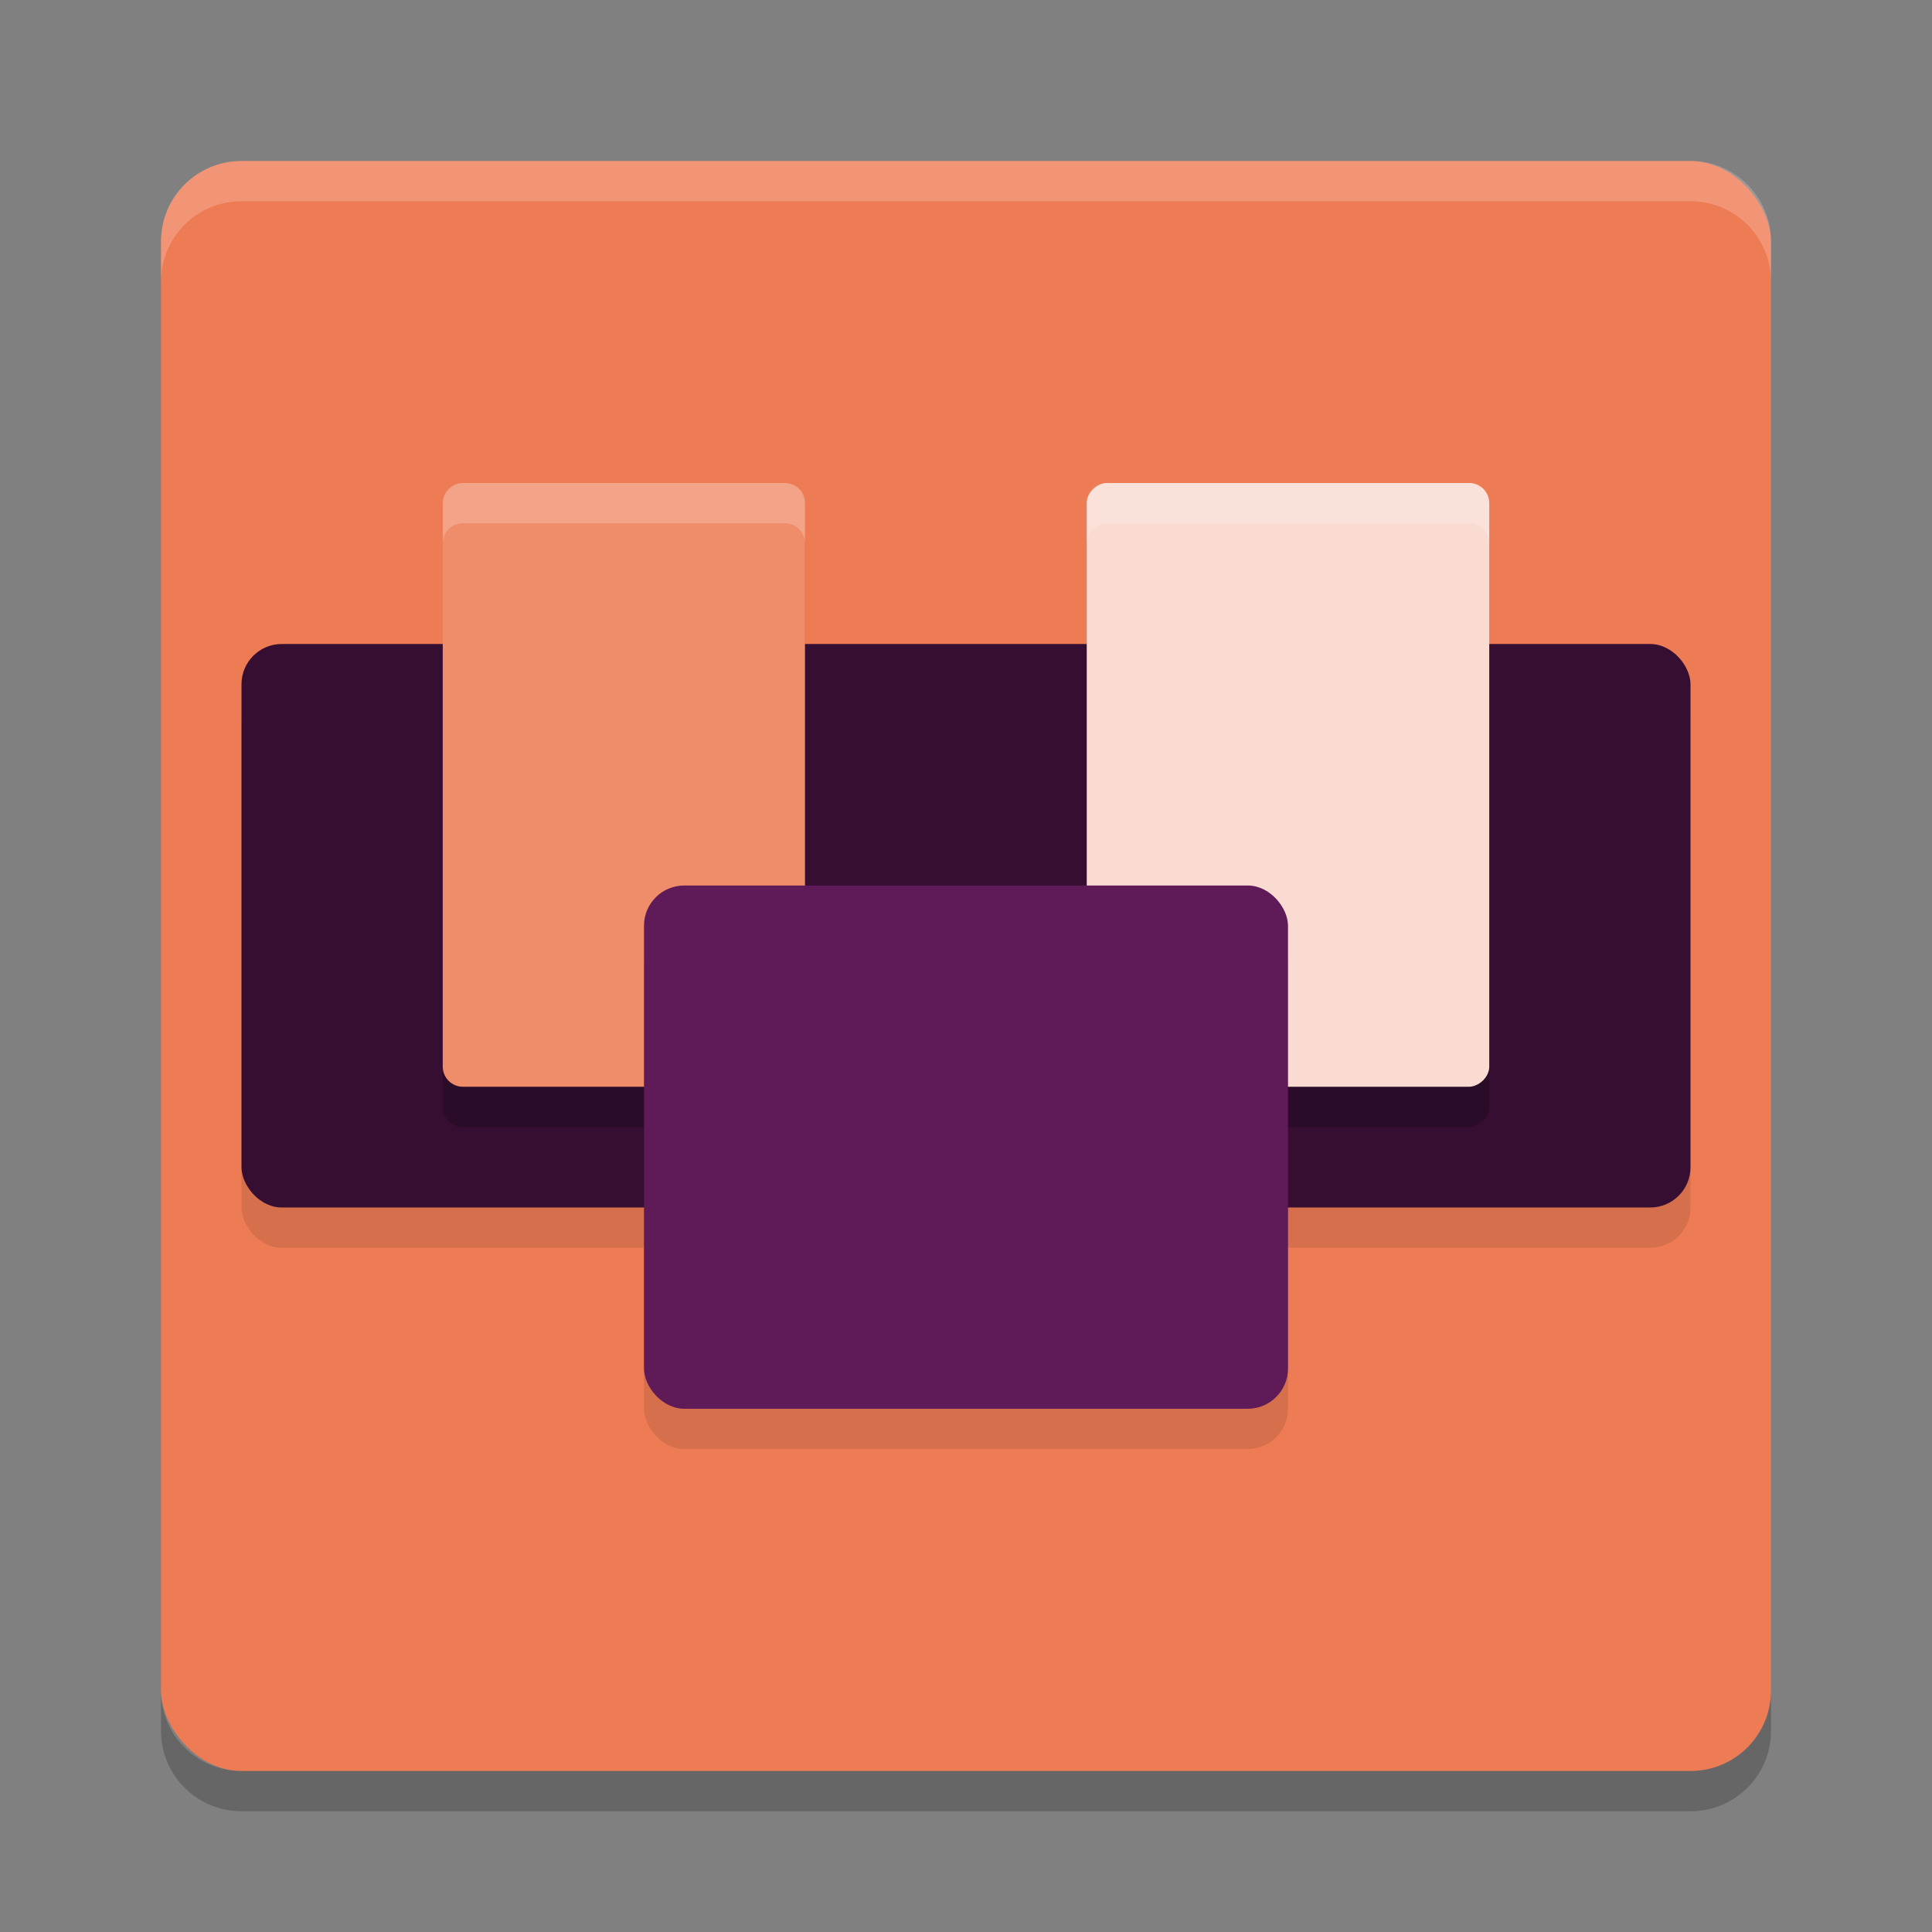 <svg xmlns="http://www.w3.org/2000/svg" width="48" height="48" version="1">
 <rect width="100%" height="100%" fill="#808080" stroke="none"/>
 <rect style="fill:#ed7b54" width="40" height="40" x="4" y="4" rx="2" ry="2"/>
 <rect style="opacity:0.1" width="36" height="14" x="6" y="17" rx="1" ry="1"/>
 <path fill="#fff" style="opacity:0.2" d="m6 4c-1.108 0-2 0.892-2 2v1c0-1.108 0.892-2 2-2h36c1.108 0 2 0.892 2 2v-1c0-1.108-0.892-2-2-2h-36z"/>
 <path opacity=".2" d="m6 45c-1.108 0-2-0.892-2-2v-1c0 1.108 0.892 2 2 2h36c1.108 0 2-0.892 2-2v1c0 1.108-0.892 2-2 2h-36z"/>
 <rect style="fill:#350e32" width="36" height="14" x="6" y="16" rx="1" ry="1"/>
 <rect style="opacity:0.2" width="15" height="9" x="13" y="-20" rx=".5" ry=".5" transform="rotate(90)"/>
 <rect style="fill:#ef8c6a" width="15" height="9" x="12" y="-20" rx=".5" ry=".5" transform="rotate(90)"/>
 <rect style="opacity:0.2" width="15" height="10" x="13" y="-37" rx=".5" ry=".5" transform="rotate(90)"/>
 <rect style="fill:#f9dbd1" width="15" height="10" x="12" y="-37" rx=".5" ry=".5" transform="rotate(90)"/>
 <rect style="opacity:0.1" width="16" height="13" x="-32" y="-36" rx="1" ry="1" transform="scale(-1)"/>
 <rect style="fill:#5f1a58" width="16" height="13" x="-32" y="-35" rx="1" ry="1" transform="scale(-1)"/>
 <path style="opacity:0.2;fill:#ffffff" d="M 11.5 12 C 11.223 12 11 12.223 11 12.5 L 11 13.5 C 11 13.223 11.223 13 11.5 13 L 19.5 13 C 19.777 13 20 13.223 20 13.5 L 20 12.5 C 20 12.223 19.777 12 19.5 12 L 11.5 12 z"/>
 <path style="opacity:0.2;fill:#ffffff" d="M 27.5 12 C 27.223 12 27 12.223 27 12.5 L 27 13.5 C 27 13.223 27.223 13 27.5 13 L 36.5 13 C 36.777 13 37 13.223 37 13.5 L 37 12.5 C 37 12.223 36.777 12 36.5 12 L 27.5 12 z"/>
</svg>
